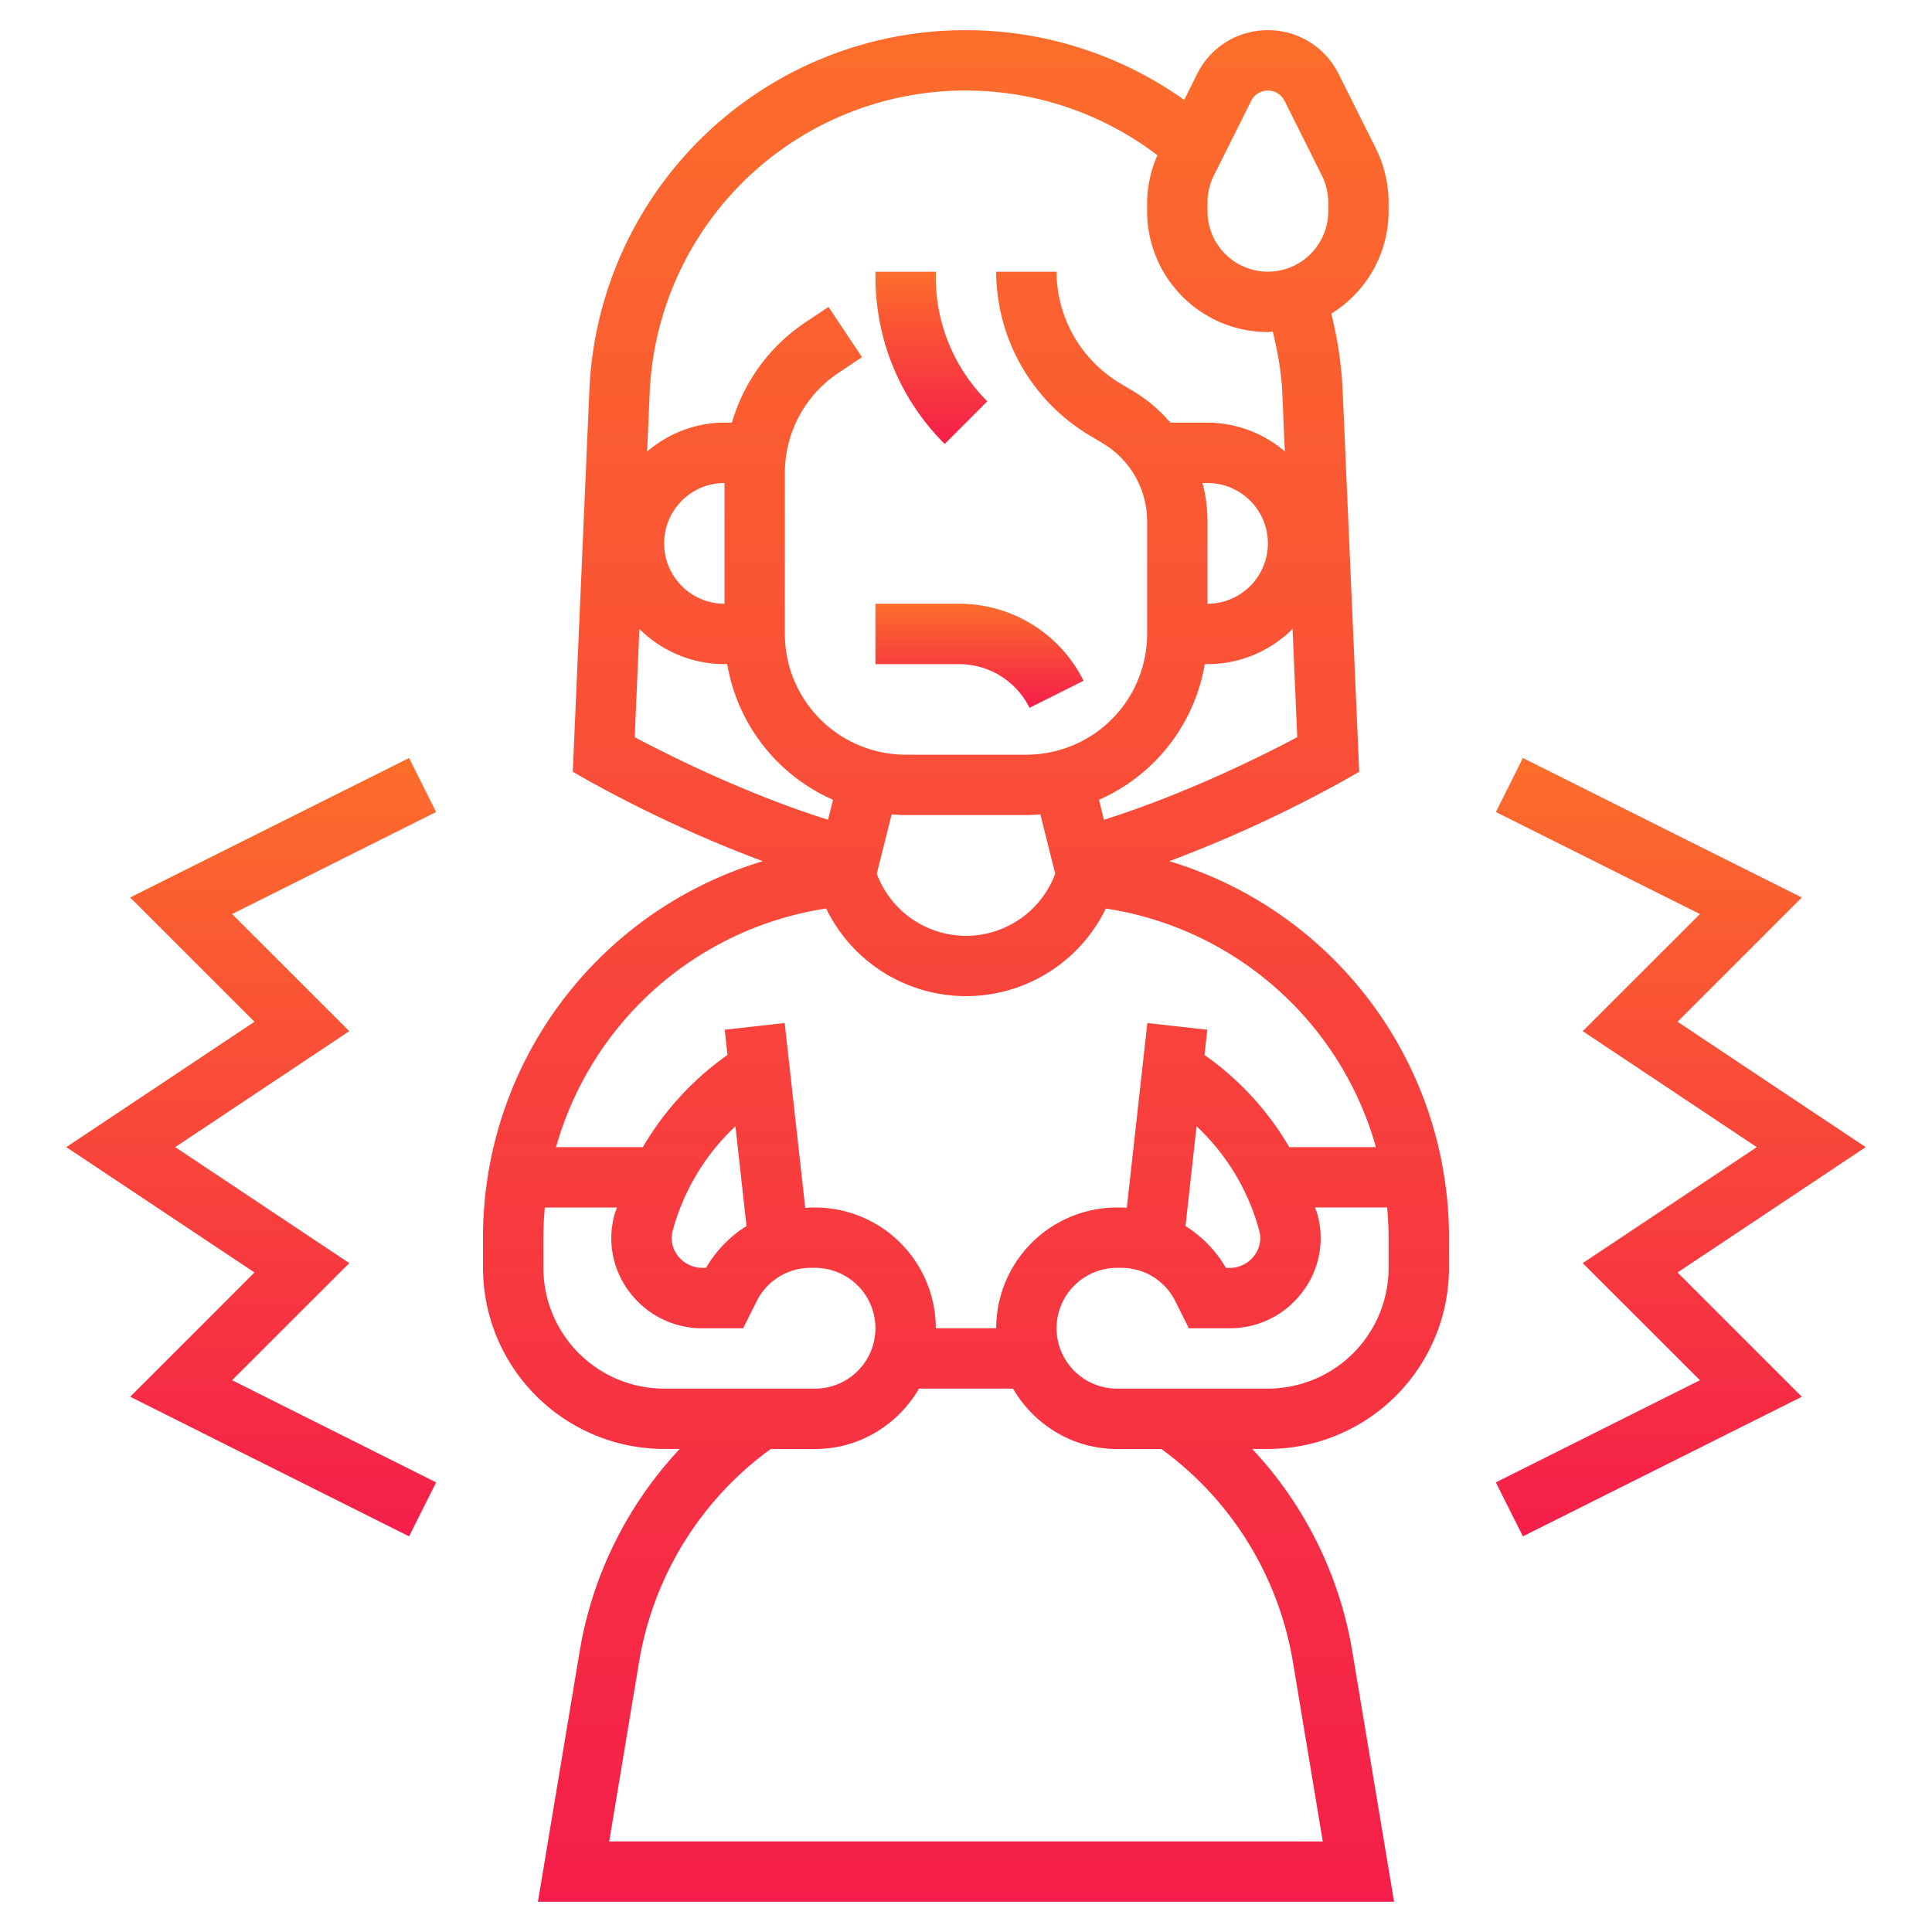 <svg width="70" height="70" fill="none" xmlns="http://www.w3.org/2000/svg"><path d="M35.773 14.54a6.332 6.332 0 01-1.867-4.51v-.186H31.72v.187c0 2.287.89 4.437 2.508 6.055l1.546-1.547z" fill="url(#paint0_linear)"/><path d="M42.364 31.203a47.363 47.363 0 006.303-2.91l.58-.33-.6-13.803a13.779 13.779 0 00-.413-2.796 4.366 4.366 0 002.078-3.708v-.32c0-.675-.16-1.351-.461-1.956l-1.352-2.704a2.848 2.848 0 00-2.562-1.582 2.848 2.848 0 00-2.561 1.582l-.471.944A13.646 13.646 0 0035 1.094 13.632 13.632 0 0021.353 14.16l-.6 13.803.58.33a47.363 47.363 0 006.303 2.91A14.233 14.233 0 0017.5 44.892v1.044a6.57 6.57 0 006.563 6.563h.565a14.119 14.119 0 00-3.632 7.37l-1.506 9.036h31.02l-1.507-9.036a14.118 14.118 0 00-3.632-7.37h.566a6.57 6.57 0 006.563-6.563v-1.044a14.233 14.233 0 00-10.136-13.69zm-10.058-1.697c.167.012.336.025.507.025h4.374c.171 0 .34-.013.507-.025l.538 2.151A3.45 3.45 0 0135 33.907a3.449 3.449 0 01-3.232-2.25l.538-2.15zm7.692.196l-.18-.724a6.575 6.575 0 003.834-4.916h.098c1.202 0 2.29-.487 3.082-1.274l.17 3.922c-1.178.627-4 2.045-7.004 2.992zm3.57-12.202h.182a2.19 2.19 0 012.188 2.188 2.19 2.19 0 01-2.188 2.187v-2.991a5.41 5.41 0 00-.182-1.384zm2.37-14.219c.258 0 .488.144.604.374l1.352 2.705c.151.3.231.639.231.977v.32a2.19 2.19 0 01-2.188 2.187 2.19 2.19 0 01-2.187-2.188v-.32c0-.337.08-.675.23-.977l1.353-2.705a.674.674 0 01.605-.373zM35 3.281c2.516 0 4.947.831 6.935 2.344a4.392 4.392 0 00-.373 1.712v.32a4.38 4.38 0 004.376 4.374c.06 0 .116-.015.177-.017.18.734.314 1.48.346 2.242l.091 2.101a4.33 4.33 0 00-2.802-1.044h-1.345a5.418 5.418 0 00-1.31-1.118l-.532-.32a4.727 4.727 0 01-2.282-4.031h-2.187a6.924 6.924 0 003.344 5.907l.532.32a3.295 3.295 0 011.593 2.813v4.085a4.38 4.38 0 01-4.376 4.375h-4.374a4.38 4.38 0 01-4.376-4.375v-5.823c0-1.466.729-2.827 1.948-3.64l.846-.565-1.213-1.82-.846.565a6.55 6.55 0 00-2.652 3.627h-.27c-1.072 0-2.04.402-2.802 1.043l.09-2.101A11.45 11.45 0 0135 3.28zm-8.75 18.594a2.19 2.19 0 01-2.188-2.188A2.19 2.19 0 0126.25 17.5v4.375zm-3.082.913a4.362 4.362 0 003.082 1.274h.098a6.575 6.575 0 003.834 4.916l-.18.724c-3.004-.946-5.826-2.365-7.005-2.992l.17-3.922zm6.766 10.13a5.63 5.63 0 0010.132 0 12.052 12.052 0 019.787 8.645h-3.141a10.622 10.622 0 00-3.07-3.339l.101-.915-2.173-.242-.744 6.696c-.066-.003-.13-.013-.198-.013h-.16a4.38 4.38 0 00-4.374 4.375h-2.188a4.38 4.38 0 00-4.375-4.375h-.16c-.066 0-.13.01-.196.013l-.744-6.696-2.173.242.101.913a10.69 10.69 0 00-3.068 3.342h-3.144a12.05 12.05 0 019.787-8.647zm13.42 7.889a8.073 8.073 0 012.27 3.779c.118.432-.066.758-.185.914a1.102 1.102 0 01-.882.438h-.14a4.349 4.349 0 00-1.464-1.515l.401-3.616zm-16.708-.001l.401 3.616a4.349 4.349 0 00-1.464 1.514h-.14c-.348 0-.67-.16-.884-.438a1.03 1.03 0 01-.185-.907 8.076 8.076 0 012.272-3.785zm-6.959 5.132v-1.045c0-.386.02-.767.054-1.143h2.612c-.029.093-.066.175-.092.271a3.21 3.21 0 00.56 2.808 3.278 3.278 0 002.62 1.296h1.485l.489-.979a2.178 2.178 0 011.957-1.209h.16a2.19 2.19 0 012.187 2.188 2.19 2.19 0 01-2.188 2.188h-5.468a4.38 4.38 0 01-4.375-4.376zm27.16 14.291l1.08 6.49H22.073l1.08-6.49a11.953 11.953 0 014.771-7.729h1.607c1.612 0 3.008-.886 3.767-2.188h3.405c.759 1.302 2.155 2.188 3.767 2.188h1.608a11.957 11.957 0 014.768 7.73zm3.465-14.291a4.38 4.38 0 01-4.374 4.374h-5.47a2.19 2.19 0 01-2.187-2.187 2.19 2.19 0 012.188-2.188h.16c.833 0 1.583.464 1.956 1.21l.49.978h1.482c1.035 0 1.99-.472 2.62-1.297a3.217 3.217 0 00.56-2.817c-.025-.093-.063-.171-.089-.262h2.61c.036.377.054.759.054 1.144v1.044z" fill="url(#paint1_linear)"/><path d="M67.598 41.563L60.78 37.02l4.504-4.502-10.108-5.054-.977 1.957 7.392 3.697-4.246 4.243 6.307 4.202-6.307 4.202 4.246 4.243-7.394 3.702.98 1.955 10.107-5.058-4.504-4.503 6.818-4.541z" fill="url(#paint2_linear)"/><path d="M12.655 45.765l-6.307-4.203 6.307-4.2-4.246-4.244L15.8 29.42l-.977-1.957-10.108 5.054L9.22 37.02l-6.818 4.542 6.818 4.542-4.504 4.503 10.106 5.058.98-1.955-7.393-3.702 4.246-4.243z" fill="url(#paint3_linear)"/><path d="M37.302 25.645l1.957-.979a5.023 5.023 0 00-4.517-2.791h-3.023v2.188h3.023c1.091 0 2.073.607 2.56 1.582z" fill="url(#paint4_linear)"/><defs><linearGradient id="paint0_linear" x1="33.746" y1="9.844" x2="33.746" y2="16.086" gradientUnits="userSpaceOnUse"><stop stop-color="#FC6D2B"/><stop offset="1" stop-color="#F51E4A"/></linearGradient><linearGradient id="paint1_linear" x1="35" y1="1.094" x2="35" y2="68.906" gradientUnits="userSpaceOnUse"><stop stop-color="#FC6D2B"/><stop offset="1" stop-color="#F51E4A"/></linearGradient><linearGradient id="paint2_linear" x1="60.898" y1="27.464" x2="60.898" y2="55.665" gradientUnits="userSpaceOnUse"><stop stop-color="#FC6D2B"/><stop offset="1" stop-color="#F51E4A"/></linearGradient><linearGradient id="paint3_linear" x1="9.102" y1="27.464" x2="9.102" y2="55.665" gradientUnits="userSpaceOnUse"><stop stop-color="#FC6D2B"/><stop offset="1" stop-color="#F51E4A"/></linearGradient><linearGradient id="paint4_linear" x1="35.489" y1="21.875" x2="35.489" y2="25.645" gradientUnits="userSpaceOnUse"><stop stop-color="#FC6D2B"/><stop offset="1" stop-color="#F51E4A"/></linearGradient></defs></svg>